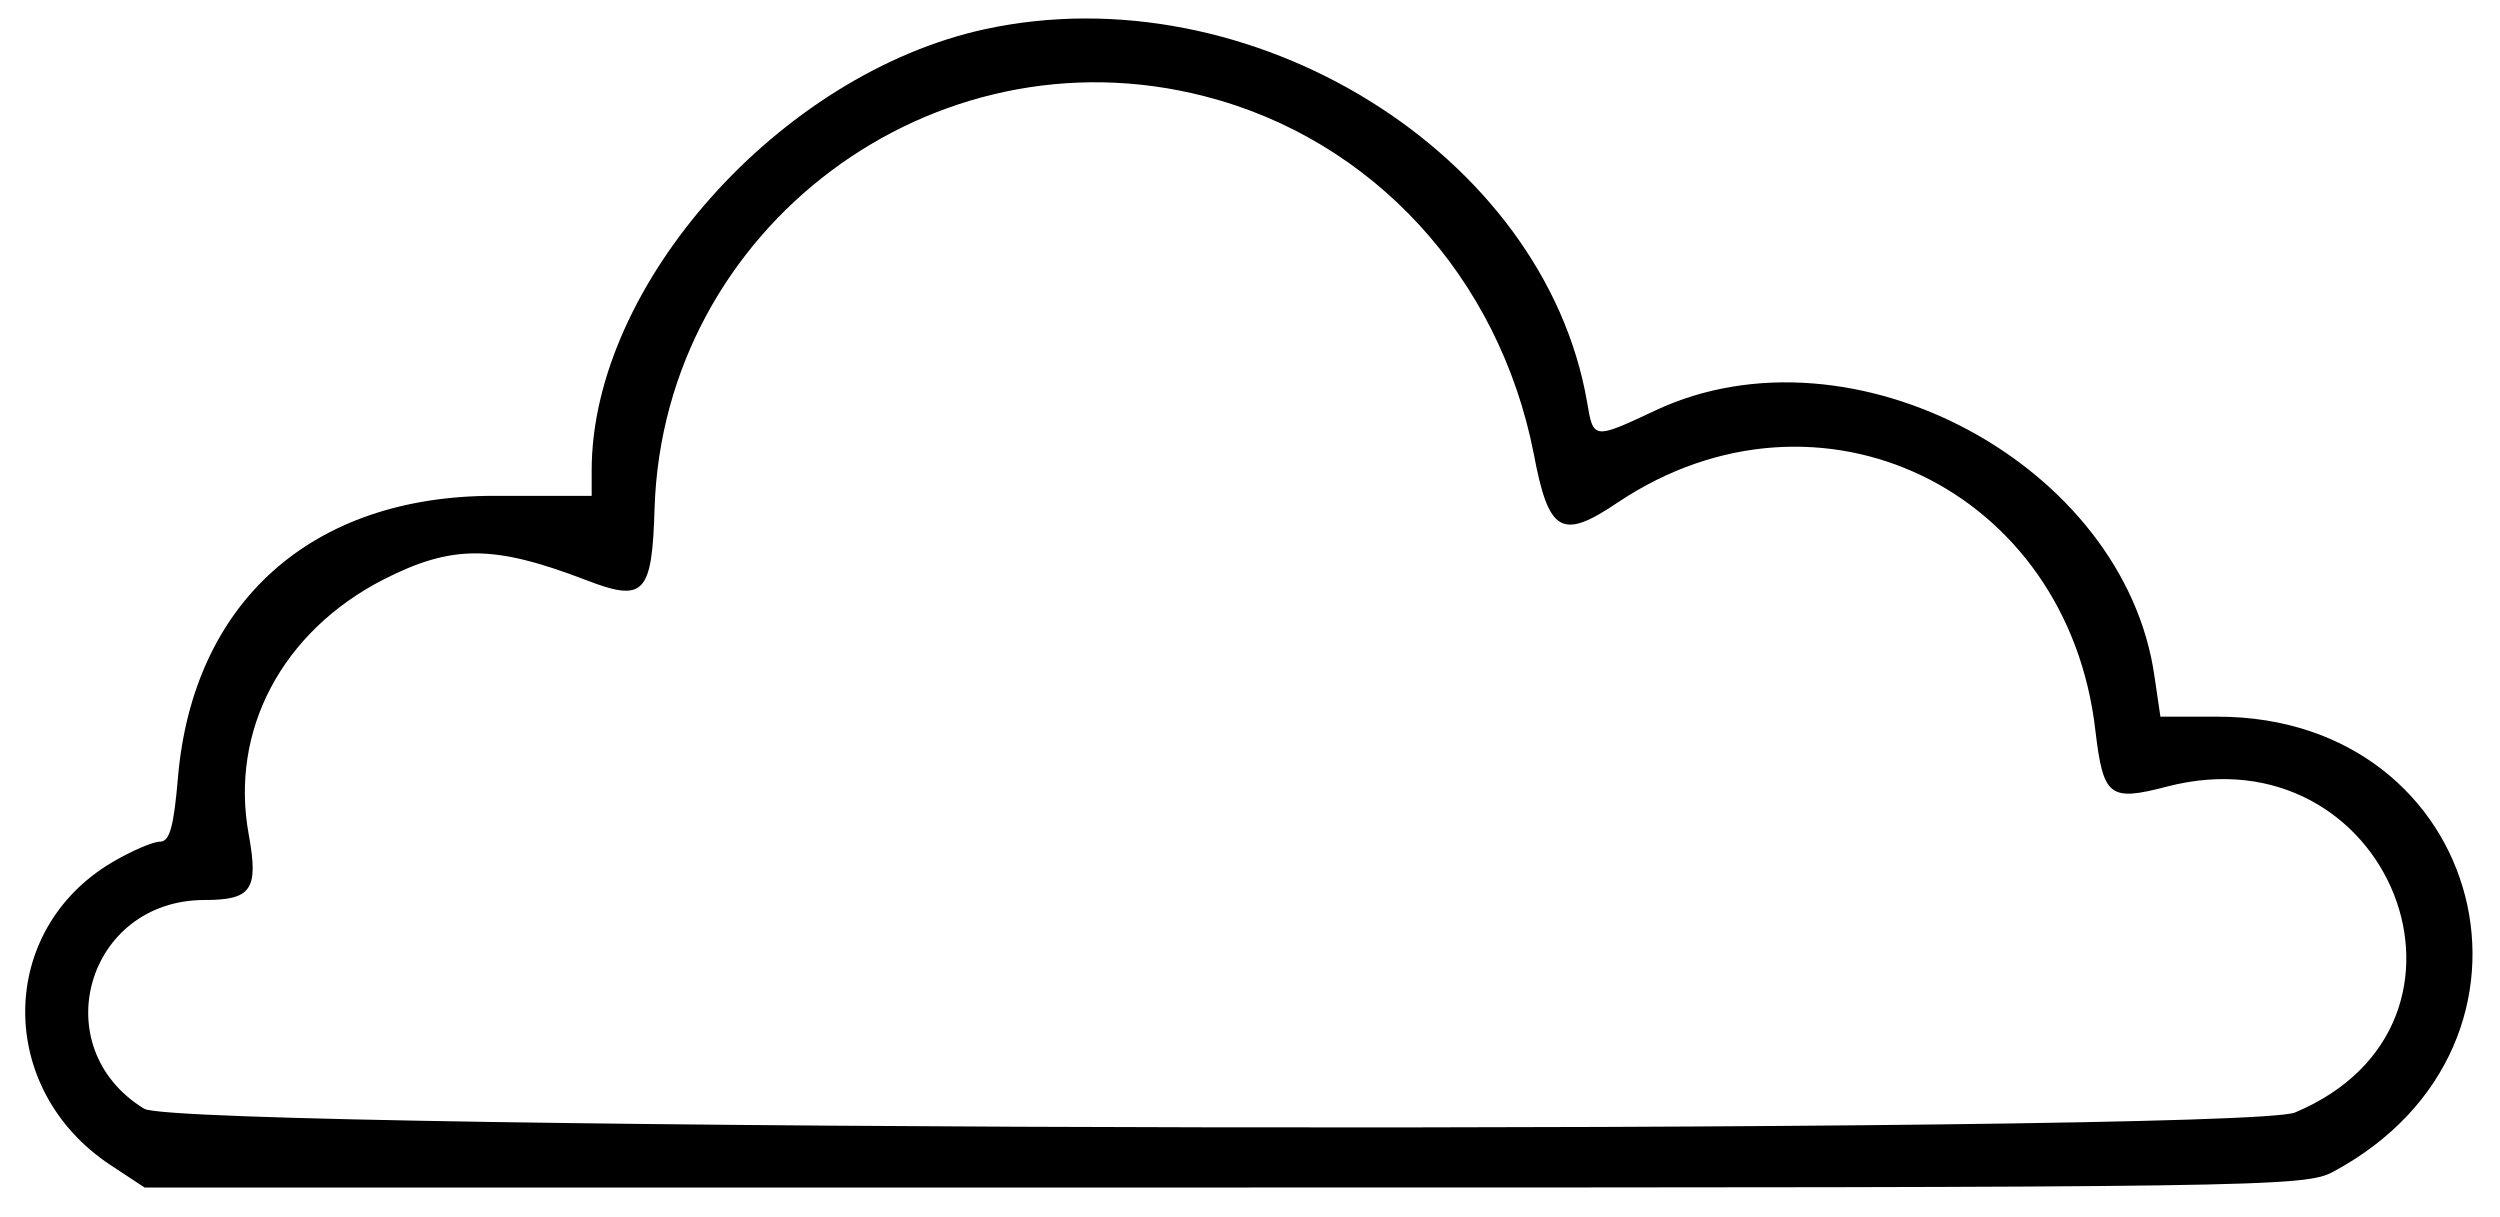 <?xml version="1.0" standalone="no"?>
<!DOCTYPE svg PUBLIC "-//W3C//DTD SVG 20010904//EN"
 "http://www.w3.org/TR/2001/REC-SVG-20010904/DTD/svg10.dtd">
<svg version="1.0" xmlns="http://www.w3.org/2000/svg"
 width="300pt" height="146pt" viewBox="0 0 300 146"
 preserveAspectRatio="xMidYMid meet">
<g transform="translate(0,146) scale(0.05,-0.05)"
fill="#000000" stroke="none">
<path d="M2364 2850 c-492 -107 -944 -614 -944 -1059 l0 -61 -235 0 c-437 0
-722 -255 -758 -677 -10 -118 -20 -153 -43 -153 -17 0 -68 -22 -114 -49 -277
-163 -280 -545 -5 -727 l82 -54 2592 0 c2501 0 2593 1 2661 38 569 306 368
1092 -278 1092 l-137 0 -14 95 c-71 510 -727 861 -1198 640 -149 -70 -149 -70
-164 20 -103 597 -808 1033 -1445 895z m527 -161 c403 -103 707 -434 790 -858
36 -191 67 -208 203 -116 480 320 1079 33 1145 -549 19 -158 33 -170 171 -134
536 140 816 -569 308 -782 -128 -53 -5074 -45 -5162 9 -240 147 -138 501 145
501 113 0 130 25 106 157 -46 250 80 487 323 612 165 84 264 84 486 -1 140
-54 159 -35 165 173 22 672 668 1156 1320 988z"/>
</g>
</svg>
